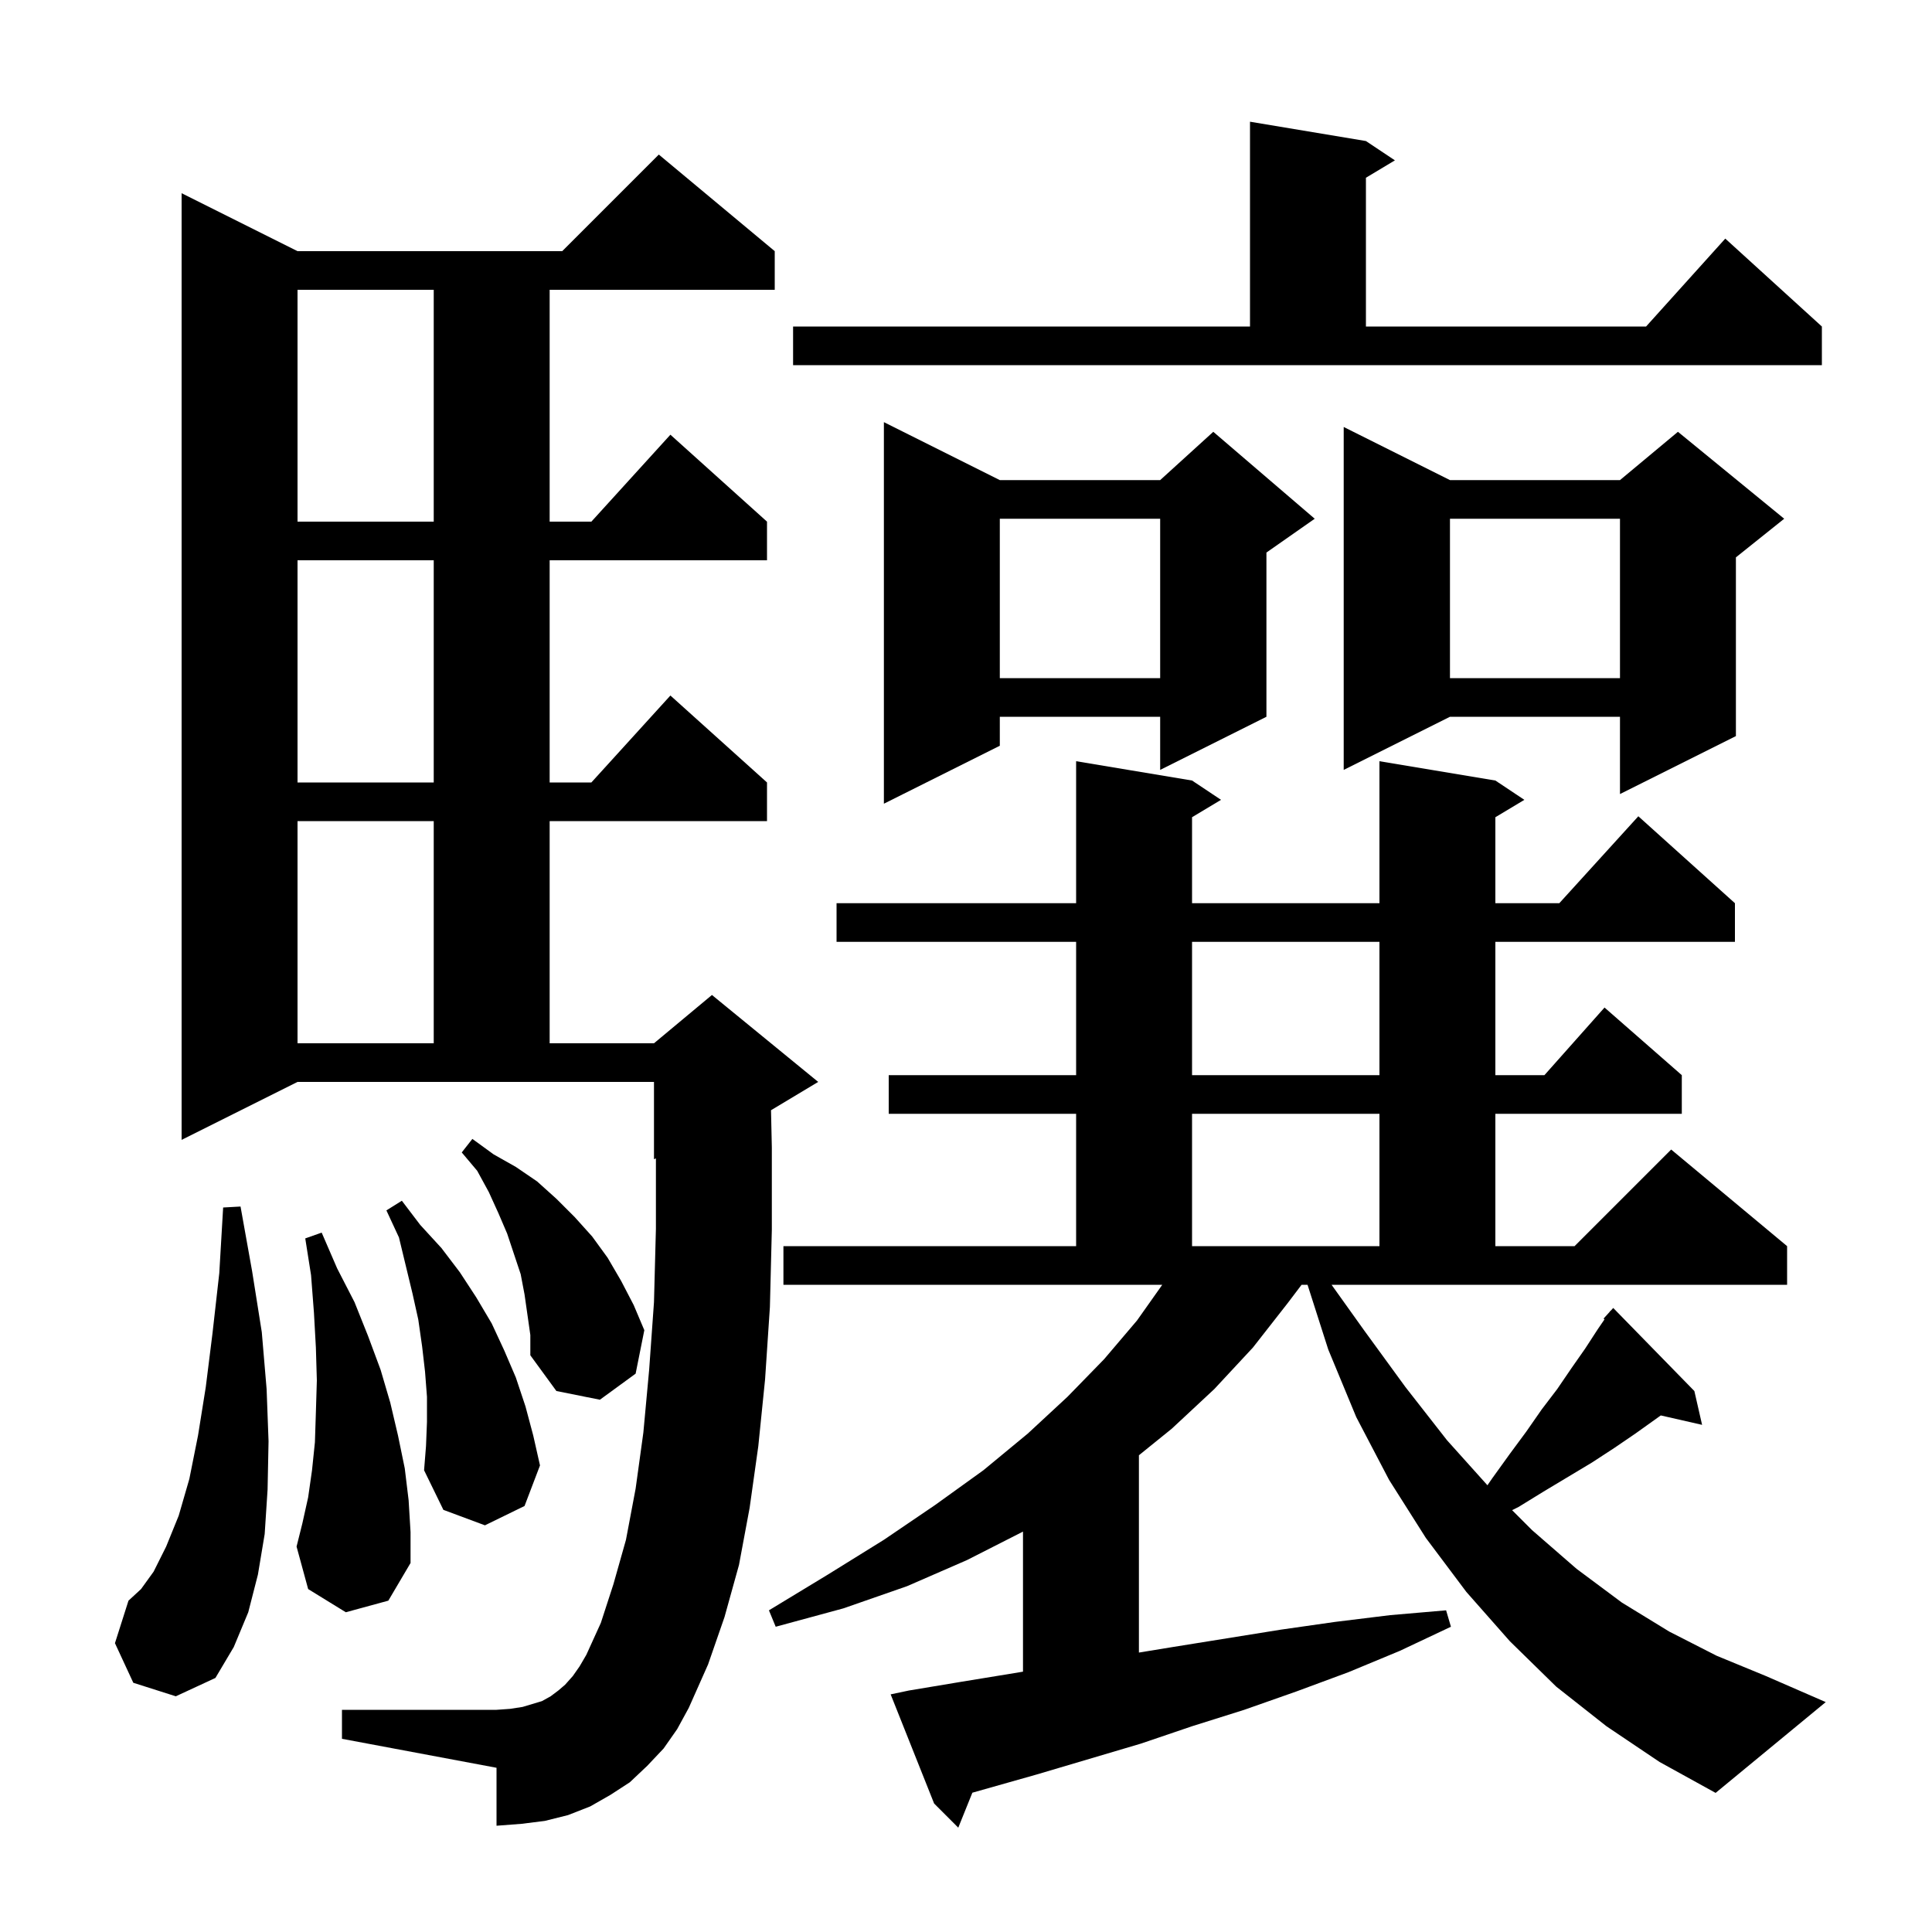 <svg xmlns="http://www.w3.org/2000/svg" xmlns:xlink="http://www.w3.org/1999/xlink" version="1.1" baseProfile="full" viewBox="0 0 200 200" width="200" height="200">
<g fill="black">
<path d="M 141.2 137.7 L 145.5 143.6 L 149.8 149.1 L 153.978 153.753 L 154.5 153.0 L 156.3 150.5 L 158.0 148.2 L 159.6 145.9 L 161.2 143.8 L 162.7 141.6 L 164.1 139.6 L 165.4 137.6 L 166.099 136.579 L 166.0 136.5 L 166.617 135.821 L 166.7 135.7 L 166.715 135.714 L 167.0 135.4 L 175.4 144.0 L 176.2 147.5 L 171.925 146.525 L 169.3 148.4 L 167.1 149.9 L 164.8 151.4 L 159.8 154.4 L 157.2 156.0 L 156.533 156.333 L 158.6 158.4 L 163.2 162.4 L 167.9 165.9 L 172.8 168.9 L 177.7 171.4 L 182.8 173.5 L 189.0 176.2 L 177.6 185.6 L 171.8 182.4 L 166.3 178.7 L 161.1 174.6 L 156.3 169.9 L 151.8 164.8 L 147.6 159.2 L 143.8 153.2 L 140.4 146.7 L 137.5 139.7 L 135.356 133.0 L 134.739 133.0 L 133.3 134.9 L 129.7 139.5 L 125.7 143.8 L 121.3 147.9 L 117.9 150.649 L 117.9 171.073 L 121.4 170.5 L 132.6 168.7 L 138.2 167.9 L 143.9 167.2 L 149.7 166.7 L 150.2 168.4 L 144.9 170.9 L 139.6 173.1 L 134.2 175.1 L 128.8 177.0 L 123.4 178.7 L 118.1 180.5 L 107.3 183.7 L 100.659 185.58 L 99.2 189.2 L 96.7 186.7 L 92.2 175.4 L 94.1 175.0 L 99.5 174.1 L 105.0 173.2 L 105.9 173.05 L 105.9 158.551 L 100.1 161.5 L 93.9 164.2 L 87.3 166.5 L 80.3 168.4 L 79.6 166.7 L 85.7 163.0 L 91.5 159.4 L 96.8 155.8 L 101.8 152.2 L 106.4 148.4 L 110.5 144.6 L 114.3 140.7 L 117.7 136.7 L 120.317 133.0 L 81.1 133.0 L 81.1 129.0 L 111.4 129.0 L 111.4 115.3 L 92.0 115.3 L 92.0 111.3 L 111.4 111.3 L 111.4 97.5 L 86.6 97.5 L 86.6 93.5 L 111.4 93.5 L 111.4 78.8 L 123.4 80.8 L 126.4 82.8 L 123.4 84.6 L 123.4 93.5 L 142.8 93.5 L 142.8 78.8 L 154.8 80.8 L 157.8 82.8 L 154.8 84.6 L 154.8 93.5 L 161.418 93.5 L 169.6 84.5 L 179.6 93.5 L 179.6 97.5 L 154.8 97.5 L 154.8 111.3 L 159.878 111.3 L 166.1 104.3 L 174.1 111.3 L 174.1 115.3 L 154.8 115.3 L 154.8 129.0 L 163.0 129.0 L 173.0 119.0 L 185.0 129.0 L 185.0 133.0 L 137.843 133.0 Z M 68.7 181.0 L 67.0 182.8 L 65.2 184.5 L 63.2 185.8 L 61.1 187.0 L 58.8 187.9 L 56.4 188.5 L 54.0 188.8 L 51.4 189.0 L 51.4 183.0 L 35.4 180.0 L 35.4 177.0 L 51.4 177.0 L 52.8 176.9 L 54.1 176.7 L 56.1 176.1 L 57.0 175.6 L 57.8 175.0 L 58.5 174.4 L 59.3 173.5 L 60.0 172.5 L 60.7 171.3 L 62.2 168.0 L 63.5 164.0 L 64.8 159.4 L 65.8 154.1 L 66.6 148.3 L 67.2 141.8 L 67.7 134.8 L 67.9 127.2 L 67.9 119.917 L 67.7 120.0 L 67.7 112.0 L 30.8 112.0 L 18.8 118.0 L 18.8 20.0 L 30.8 26.0 L 58.2 26.0 L 68.2 16.0 L 80.2 26.0 L 80.2 30.0 L 56.9 30.0 L 56.9 54.0 L 61.218 54.0 L 69.4 45.0 L 79.4 54.0 L 79.4 58.0 L 56.9 58.0 L 56.9 81.0 L 61.218 81.0 L 69.4 72.0 L 79.4 81.0 L 79.4 85.0 L 56.9 85.0 L 56.9 108.0 L 67.7 108.0 L 73.7 103.0 L 84.7 112.0 L 79.815 114.931 L 79.9 118.8 L 79.9 127.3 L 79.7 135.3 L 79.2 142.8 L 78.5 149.7 L 77.6 156.1 L 76.5 162.0 L 75.0 167.4 L 73.3 172.3 L 71.3 176.8 L 70.1 179.0 Z M 13.8 174.2 L 11.9 170.1 L 13.3 165.7 L 14.6 164.5 L 15.9 162.7 L 17.2 160.1 L 18.5 156.9 L 19.6 153.1 L 20.5 148.6 L 21.3 143.6 L 22.0 138.0 L 22.7 131.8 L 23.1 125.0 L 24.9 124.9 L 26.1 131.6 L 27.1 137.9 L 27.6 143.8 L 27.8 149.2 L 27.7 154.2 L 27.4 158.8 L 26.7 163.0 L 25.7 166.9 L 24.2 170.5 L 22.3 173.7 L 18.2 175.6 Z M 35.8 166.9 L 31.9 164.5 L 30.7 160.1 L 31.3 157.7 L 31.9 155.0 L 32.3 152.2 L 32.6 149.3 L 32.7 146.2 L 32.8 142.9 L 32.7 139.5 L 32.5 135.9 L 32.2 132.0 L 31.6 128.2 L 33.3 127.6 L 34.9 131.3 L 36.7 134.8 L 38.1 138.3 L 39.4 141.8 L 40.4 145.2 L 41.2 148.6 L 41.9 152.0 L 42.3 155.3 L 42.5 158.6 L 42.5 161.8 L 40.2 165.7 Z M 44.2 147.2 L 44.2 144.6 L 44.0 142.0 L 43.7 139.4 L 43.3 136.6 L 42.7 133.9 L 41.3 128.1 L 40.0 125.3 L 41.6 124.3 L 43.5 126.8 L 45.7 129.2 L 47.6 131.7 L 49.3 134.3 L 50.9 137.0 L 52.2 139.8 L 53.4 142.6 L 54.4 145.6 L 55.2 148.6 L 55.9 151.7 L 54.3 155.9 L 50.2 157.9 L 45.9 156.3 L 43.9 152.2 L 44.1 149.7 Z M 54.3 134.0 L 53.9 131.9 L 52.5 127.7 L 51.6 125.6 L 50.6 123.4 L 49.4 121.2 L 47.8 119.3 L 48.9 117.9 L 51.1 119.5 L 53.4 120.8 L 55.6 122.3 L 57.6 124.1 L 59.5 126.0 L 61.3 128.0 L 62.9 130.2 L 64.3 132.6 L 65.6 135.1 L 66.7 137.7 L 65.8 142.2 L 62.1 144.9 L 57.6 144.0 L 54.9 140.3 L 54.9 138.2 Z M 123.4 115.3 L 123.4 129.0 L 142.8 129.0 L 142.8 115.3 Z M 123.4 97.5 L 123.4 111.3 L 142.8 111.3 L 142.8 97.5 Z M 30.8 85.0 L 30.8 108.0 L 44.9 108.0 L 44.9 85.0 Z M 103.5 49.7 L 120.1 49.7 L 125.6 44.7 L 136.1 53.7 L 131.1 57.2 L 131.1 74.2 L 120.1 79.7 L 120.1 74.2 L 103.5 74.2 L 103.5 77.2 L 91.5 83.2 L 91.5 43.7 Z M 150.1 49.7 L 167.7 49.7 L 173.7 44.7 L 184.7 53.7 L 179.7 57.7 L 179.7 76.2 L 167.7 82.2 L 167.7 74.2 L 150.1 74.2 L 139.1 79.7 L 139.1 44.2 Z M 30.8 58.0 L 30.8 81.0 L 44.9 81.0 L 44.9 58.0 Z M 150.1 53.7 L 150.1 70.2 L 167.7 70.2 L 167.7 53.7 Z M 103.5 53.7 L 103.5 70.2 L 120.1 70.2 L 120.1 53.7 Z M 30.8 30.0 L 30.8 54.0 L 44.9 54.0 L 44.9 30.0 Z M 82.1 33.8 L 129.4 33.8 L 129.4 12.6 L 141.4 14.6 L 144.4 16.6 L 141.4 18.4 L 141.4 33.8 L 170.402 33.8 L 178.6 24.7 L 188.6 33.8 L 188.6 37.8 L 82.1 37.8 Z " />
</g>
</svg>

